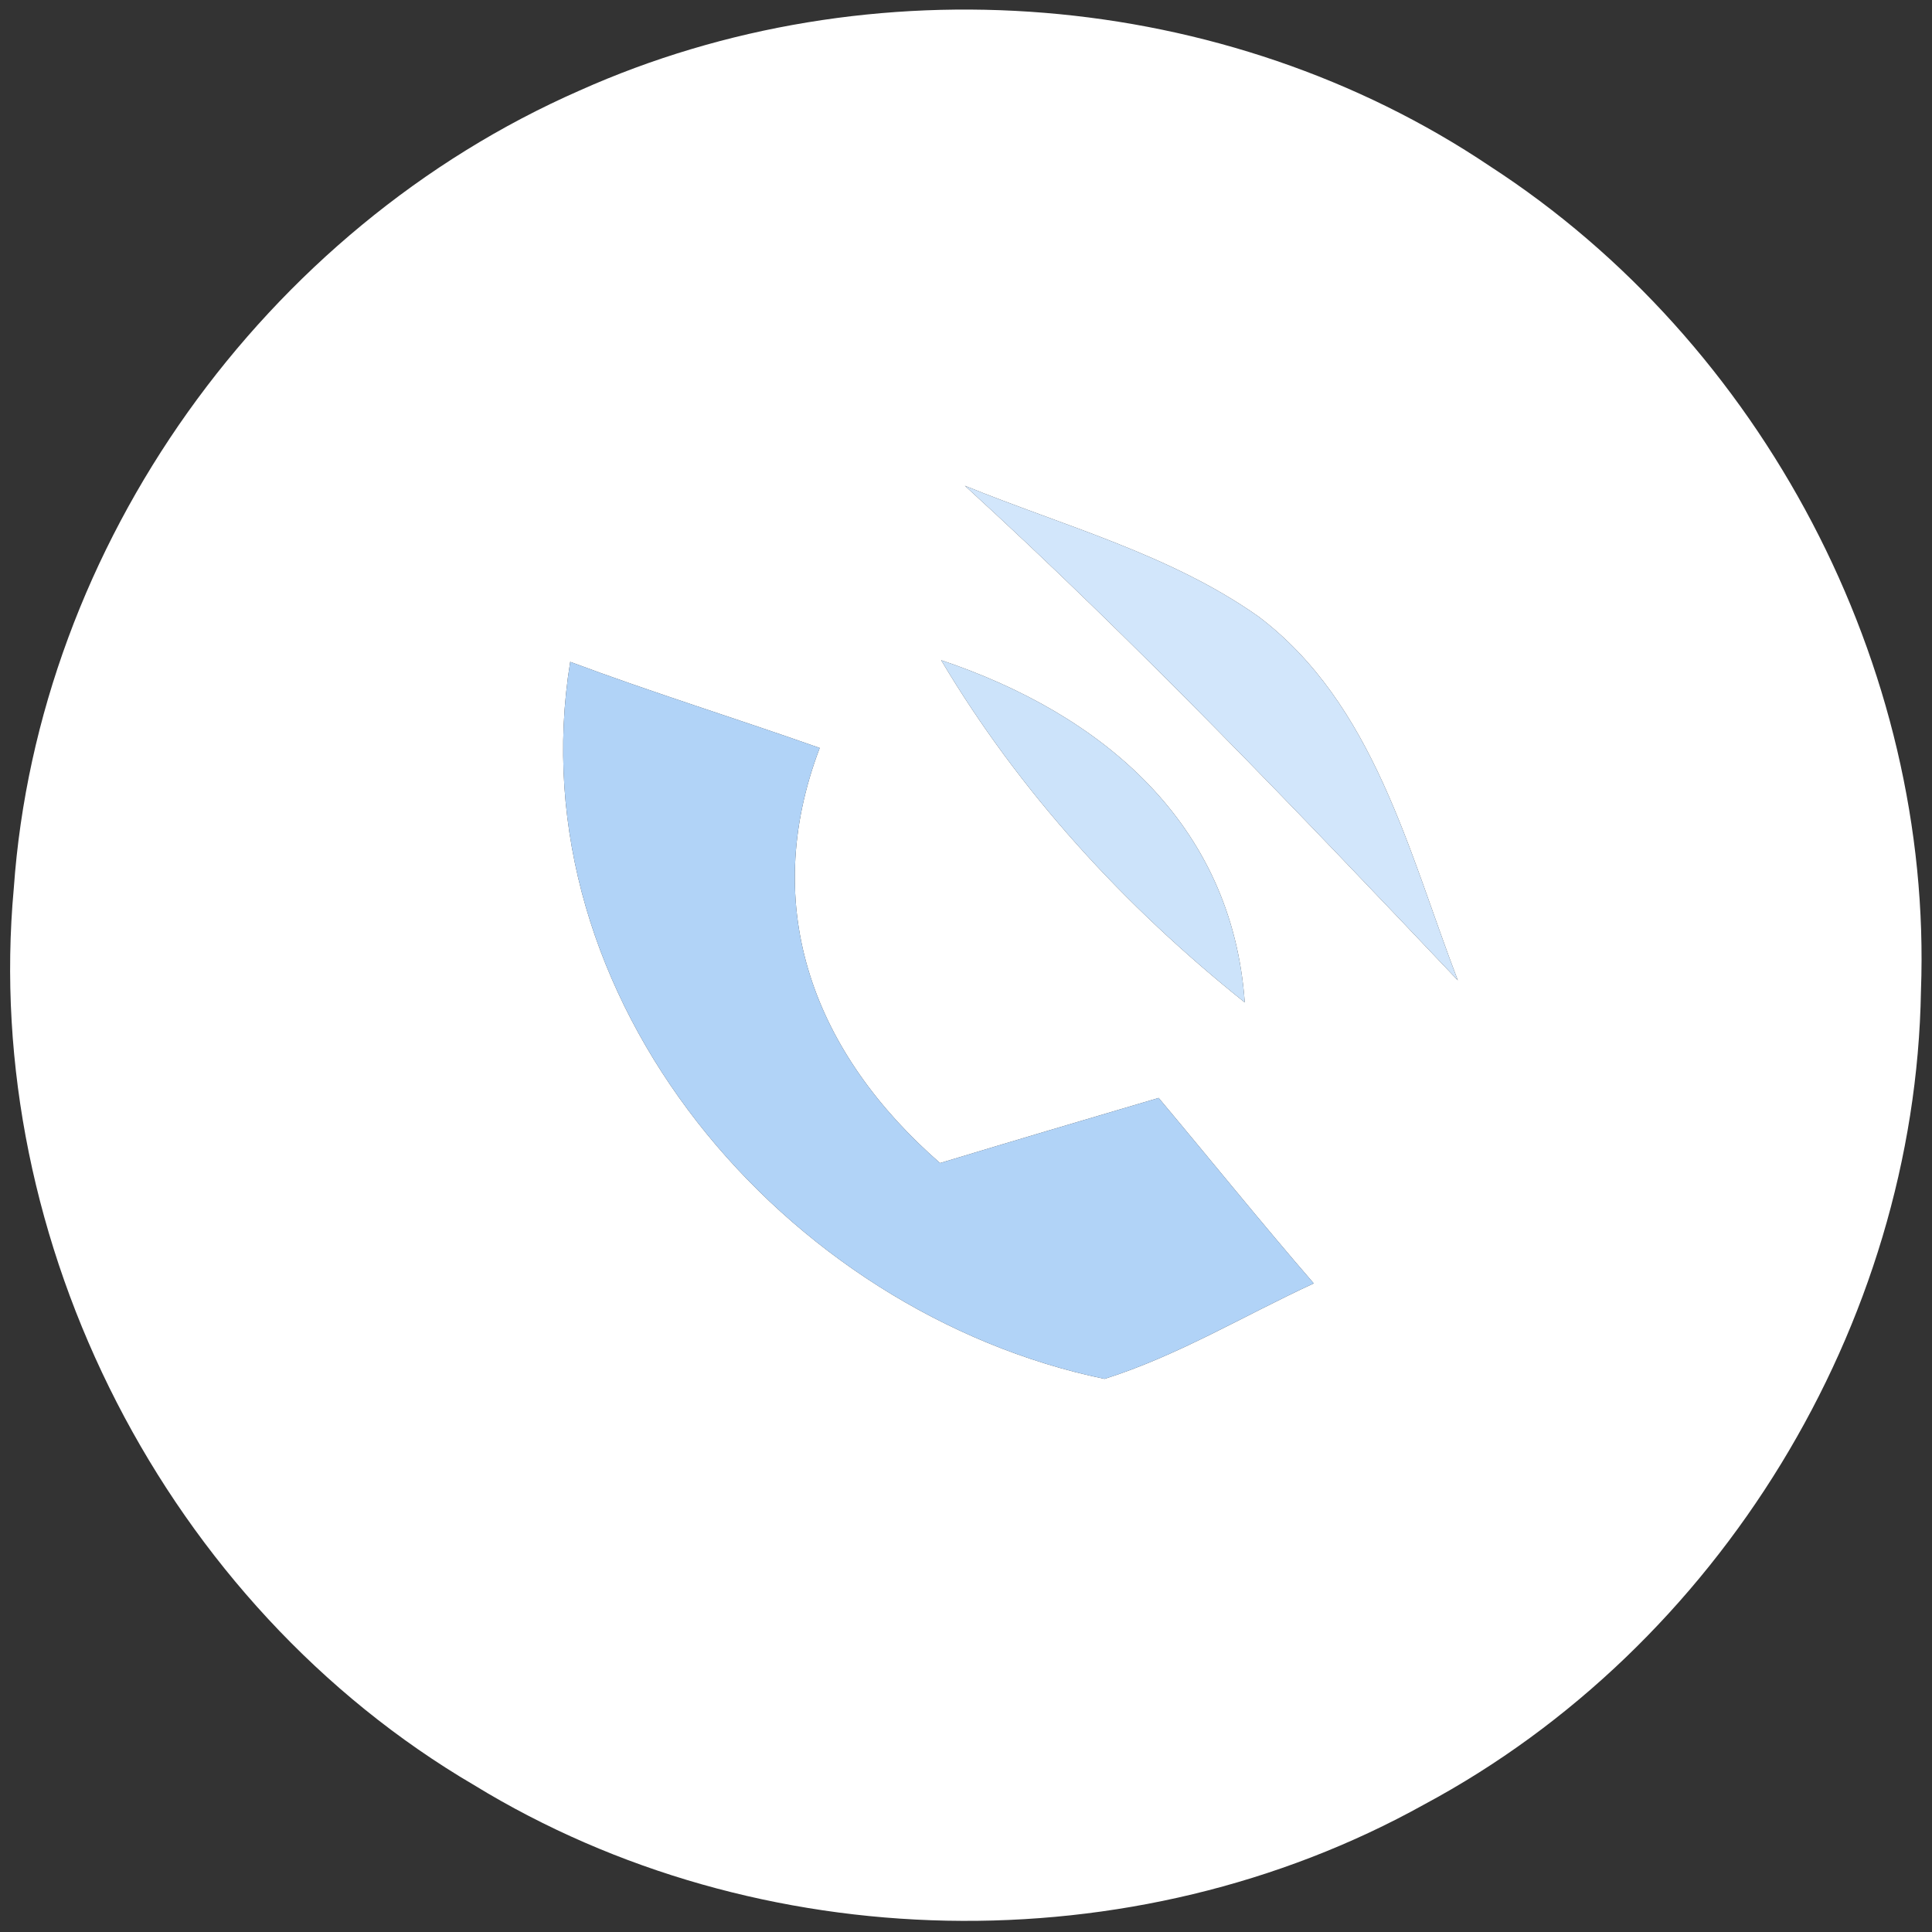 <?xml version="1.0" encoding="UTF-8" ?>
<!DOCTYPE svg PUBLIC "-//W3C//DTD SVG 1.1//EN" "http://www.w3.org/Graphics/SVG/1.1/DTD/svg11.dtd">
<svg width="35pt" height="35pt" viewBox="0 0 35 35" version="1.1" xmlns="http://www.w3.org/2000/svg">
<rect x="0" y="0" width="35" height="35" fill="#333333" stroke="none"/>
<g id="#ffffffff">
<path fill="#ffffff" opacity="1.00" d=" M 10.50 1.64 C 15.77 -0.72 22.20 -0.21 26.99 3.01 C 31.93 6.21 35.02 12.06 34.80 17.95 C 34.70 24.01 31.14 29.83 25.80 32.69 C 20.53 35.62 13.74 35.49 8.59 32.34 C 3.03 29.08 -0.34 22.52 0.25 16.09 C 0.69 9.86 4.80 4.14 10.50 1.64 M 17.48 8.80 C 20.60 11.65 23.51 14.70 26.41 17.76 C 25.52 15.44 24.89 12.75 22.80 11.17 C 21.20 10.04 19.27 9.53 17.48 8.80 M 10.33 11.99 C 9.34 18.10 14.23 23.78 20.01 24.98 C 21.34 24.56 22.54 23.83 23.80 23.25 C 22.84 22.14 21.93 21.01 20.99 19.89 C 19.67 20.28 18.35 20.67 17.03 21.07 C 14.76 19.09 13.74 16.47 14.85 13.55 C 13.35 13.02 11.83 12.55 10.33 11.99 M 22.55 18.16 C 22.32 14.92 19.97 12.94 17.05 11.96 C 18.47 14.35 20.37 16.42 22.55 18.16 Z" />
</g>
<g id="#d2e6fbff">
<path fill="#d2e6fb" opacity="1.00" d=" M 17.48 8.80 C 19.27 9.53 21.20 10.04 22.80 11.17 C 24.89 12.75 25.52 15.44 26.41 17.76 C 23.51 14.70 20.60 11.65 17.48 8.80 Z" />
</g>
<g id="#b1d3f7ff">
<path fill="#b1d3f7" opacity="1.00" d=" M 10.33 11.99 C 11.83 12.55 13.35 13.02 14.85 13.55 C 13.74 16.47 14.76 19.09 17.03 21.07 C 18.35 20.67 19.67 20.28 20.99 19.89 C 21.93 21.01 22.84 22.14 23.80 23.25 C 22.54 23.83 21.34 24.56 20.01 24.98 C 14.23 23.78 9.34 18.10 10.33 11.99 Z" />
</g>
<g id="#cce3faff">
<path fill="#cce3fa" opacity="1.00" d=" M 22.55 18.16 C 20.37 16.42 18.47 14.35 17.05 11.96 C 19.97 12.94 22.32 14.92 22.55 18.16 Z" />
</g>
</svg>

